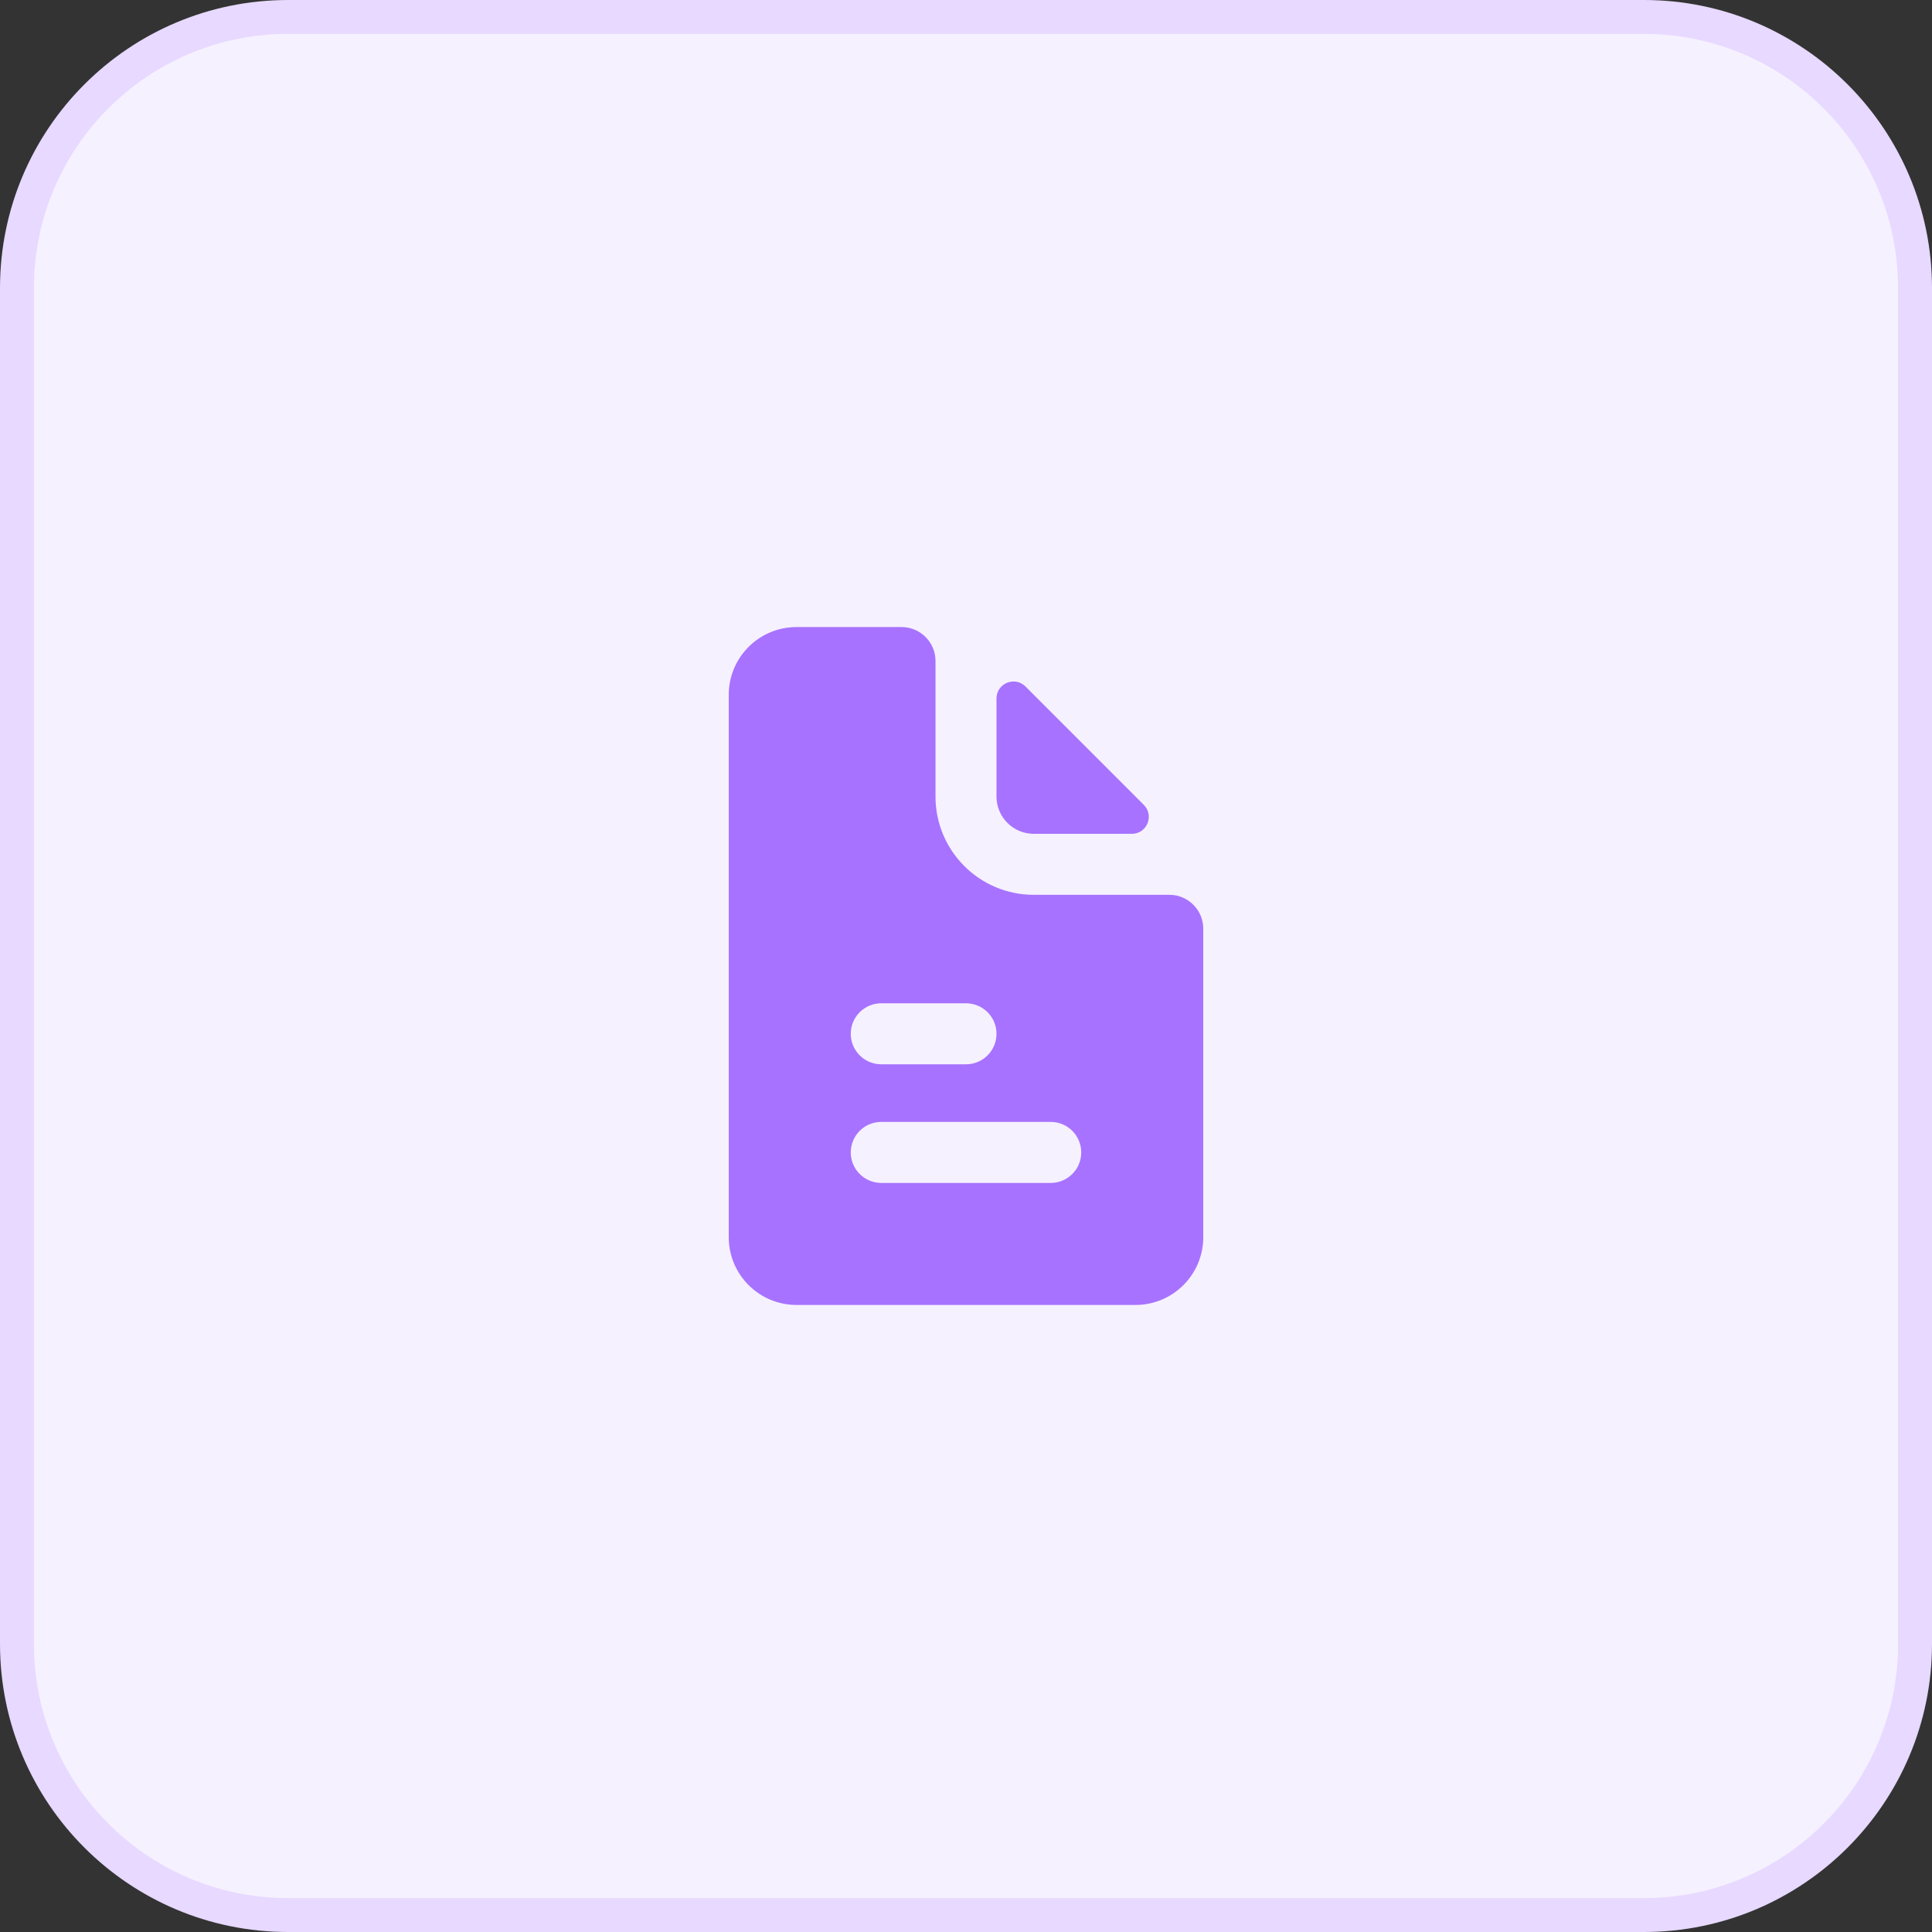 <svg xmlns="http://www.w3.org/2000/svg" xmlns:xlink="http://www.w3.org/1999/xlink" width="57" height="57" viewBox="0 0 57 57" fill="none">
<rect x="0" y="0" width="57" height="57" fill="#333333" stroke="none"/>
<rect  x="0.5" y="0.5" width="56" height="56" rx="8"    fill="#F6F1FF" >
</rect>
<path   fill="rgba(231, 217, 255, 1)"  d="M8.5 0L48.5 0C53.194 0 57 3.806 57 8.5L57 48.5C57 53.194 53.194 57 48.5 57L8.5 57C3.806 57 0 53.194 0 48.5L0 8.5C0 3.806 3.806 0 8.5 0ZM8.5 1C4.358 1 1 4.358 1 8.5L1 48.5C1 52.642 4.358 56 8.5 56L48.5 56C52.642 56 56 52.642 56 48.5L56 8.5C56 4.358 52.642 1 48.5 1L8.5 1Z">
</path>
<path d="M23.5 18.5L26.6 18.5C27.152 18.5 27.6 18.948 27.6 19.5L27.6 23.5C27.6 25.102 28.898 26.4 30.5 26.4L34.5 26.4C35.052 26.4 35.5 26.848 35.5 27.4L35.5 36.5C35.5 37.605 34.605 38.5 33.5 38.5L23.5 38.5C22.395 38.5 21.5 37.605 21.5 36.5L21.5 20.5C21.5 19.395 22.395 18.5 23.5 18.5ZM30.254 20.253L33.746 23.746C34.061 24.061 33.838 24.6 33.393 24.6L30.5 24.6C29.892 24.6 29.4 24.108 29.4 23.5L29.4 20.607C29.4 20.162 29.939 19.939 30.254 20.253ZM26 31.4C25.503 31.4 25.1 30.997 25.1 30.5C25.1 30.003 25.503 29.6 26 29.6L28.5 29.6C28.997 29.6 29.4 30.003 29.4 30.5C29.4 30.997 28.997 31.4 28.5 31.4L26 31.4ZM25.1 34C25.1 34.497 25.503 34.9 26 34.9L31 34.9C31.497 34.9 31.9 34.497 31.9 34C31.9 33.503 31.497 33.1 31 33.1L26 33.1C25.503 33.1 25.1 33.503 25.1 34Z" fill-rule="evenodd"  fill="#A772FF" >
</path>
</svg>
